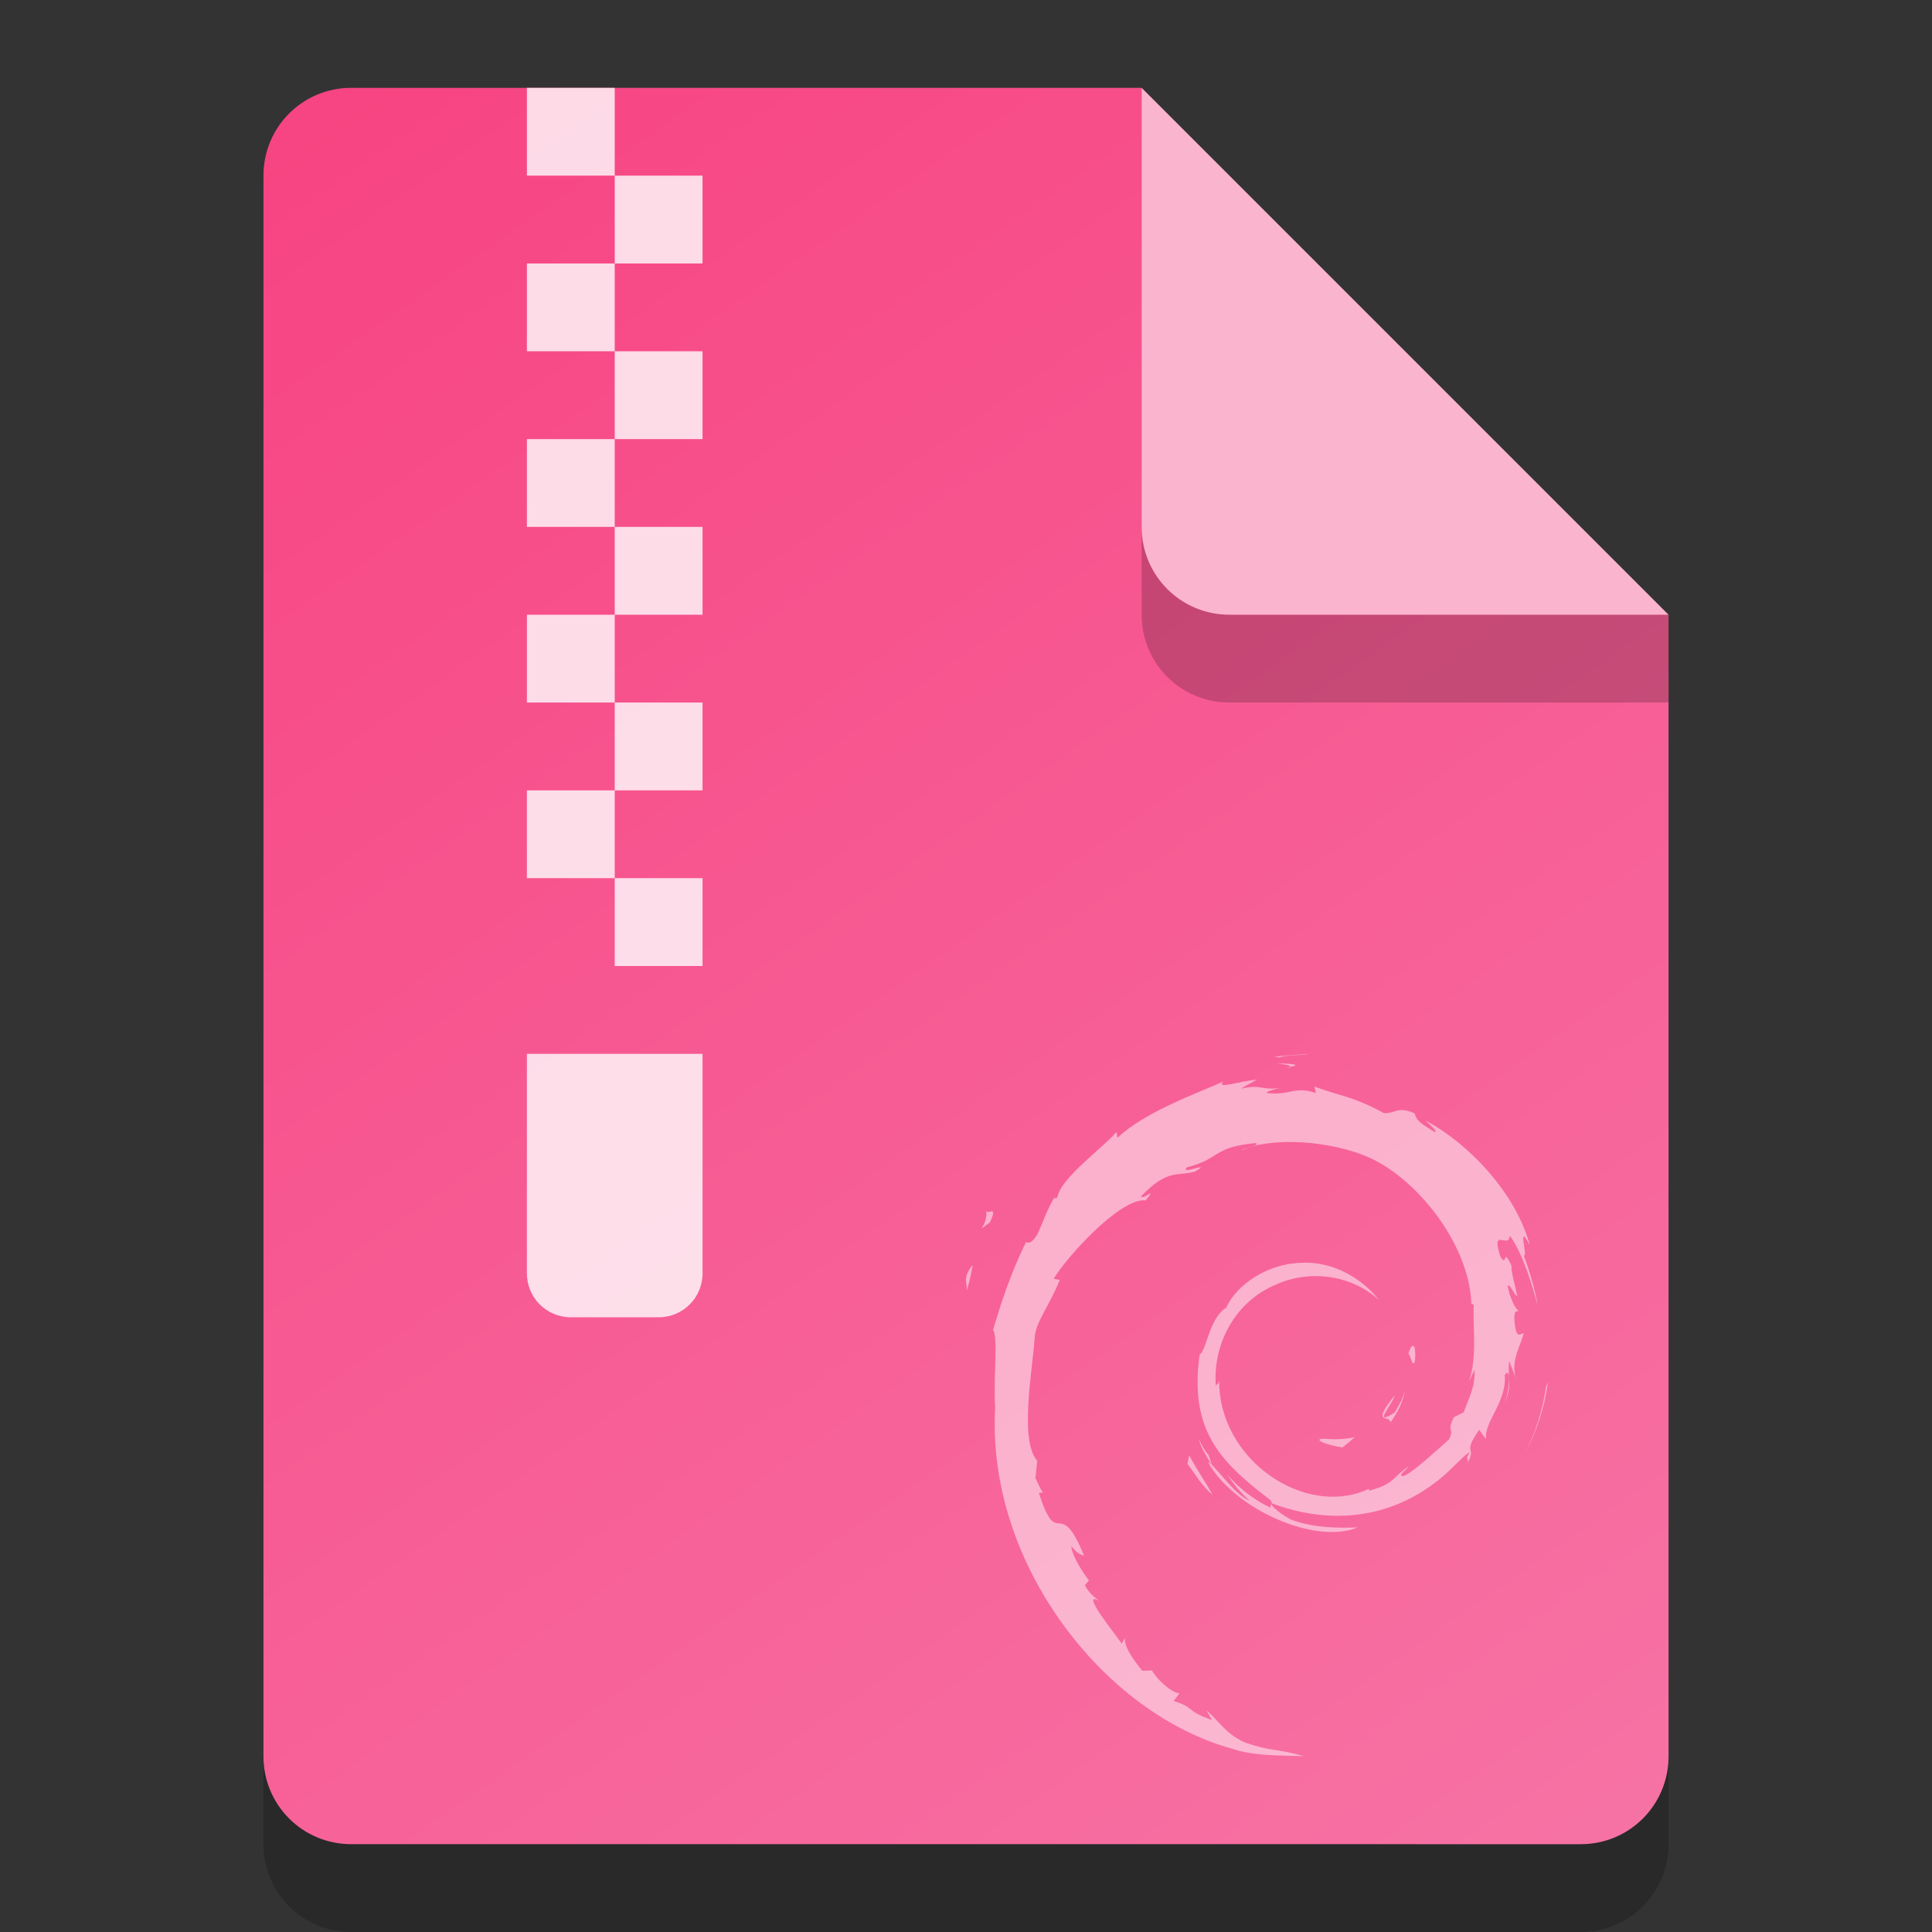 <?xml version="1.0" encoding="UTF-8" standalone="no"?>
<!-- Created with Inkscape (http://www.inkscape.org/) -->

<svg
   width="22"
   height="22"
   viewBox="0 0 22 22"
   version="1.1"
   id="svg5"
   inkscape:version="1.2.2 (1:1.2.2+202305151914+b0a8486541)"
   sodipodi:docname="application-x-deb.svg"
   xmlns:inkscape="http://www.inkscape.org/namespaces/inkscape"
   xmlns:sodipodi="http://sodipodi.sourceforge.net/DTD/sodipodi-0.dtd"
   xmlns:xlink="http://www.w3.org/1999/xlink"
   xmlns="http://www.w3.org/2000/svg"
   xmlns:svg="http://www.w3.org/2000/svg">
  <rect x="0" y="0" width="22" height="22" fill="#333333" stroke="none"/>
  <sodipodi:namedview
     id="namedview7"
     pagecolor="#ffffff"
     bordercolor="#000000"
     borderopacity="0.25"
     inkscape:showpageshadow="2"
     inkscape:pageopacity="0.0"
     inkscape:pagecheckerboard="0"
     inkscape:deskcolor="#d1d1d1"
     inkscape:document-units="px"
     showgrid="false"
     inkscape:zoom="35.909091"
     inkscape:cx="11"
     inkscape:cy="11"
     inkscape:window-width="1920"
     inkscape:window-height="1012"
     inkscape:window-x="0"
     inkscape:window-y="0"
     inkscape:window-maximized="1"
     inkscape:current-layer="svg5"
     showguides="true" />
  <defs
     id="defs2">
    <linearGradient
       inkscape:collect="always"
       id="linearGradient873">
      <stop
         style="stop-color:#f74482;stop-opacity:1;"
         offset="0"
         id="stop869" />
      <stop
         style="stop-color:#f772a4;stop-opacity:1;"
         offset="1"
         id="stop871" />
    </linearGradient>
    <linearGradient
       inkscape:collect="always"
       xlink:href="#linearGradient873"
       id="linearGradient875"
       x1="5"
       y1="2"
       x2="19"
       y2="22"
       gradientUnits="userSpaceOnUse"
       gradientTransform="translate(-1,-1)" />
  </defs>
  <path
     id="rect234"
     style="opacity:0.2;stroke-width:0.25;stroke-linecap:round;stroke-linejoin:round"
     d="m 4,2 h 9 l 6,6 v 13 c 0,0.554 -0.446,1 -1,1 H 4 C 3.446,22 3,21.554 3,21 V 3 C 3,2.446 3.446,2 4,2 Z"
     sodipodi:nodetypes="sccssssss" />
  <path
     id="rect448"
     style="fill:url(#linearGradient875);fill-opacity:1;stroke-width:0.25;stroke-linecap:round;stroke-linejoin:round"
     d="m 4,1 h 9 l 1,4 5,2 v 13 c 0,0.554 -0.446,1 -1,1 H 4 C 3.446,21 3,20.554 3,20 V 2 C 3,1.446 3.446,1 4,1 Z"
     sodipodi:nodetypes="scccssssss" />
  <path
     d="m 11.006,14.694 c 0.044,-0.132 0.052,-0.211 0.069,-0.288 -0.122,0.152 -0.056,0.185 -0.069,0.288 m 0.225,-0.918 c 0.022,0.198 -0.152,0.275 0.039,0.144 0.103,-0.226 -0.04,-0.062 -0.039,-0.144 m 3.339,-1.735 c 0.095,-0.034 0.234,-0.019 0.335,-0.041 -0.132,0.011 -0.263,0.017 -0.392,0.033 l 0.057,0.008 m 3.056,3.701 -0.021,0.051 c -0.038,0.263 -0.12,0.523 -0.245,0.764 0.139,-0.255 0.228,-0.533 0.266,-0.815 m -3.867,0.822 c -0.049,-0.053 -0.078,-0.117 -0.11,-0.18 0.031,0.111 0.095,0.207 0.154,0.305 l -0.043,-0.124 m -0.218,0.008 -0.02,0.096 c 0.093,0.123 0.166,0.256 0.284,0.351 -0.085,-0.162 -0.148,-0.229 -0.264,-0.448 m 1.152,-4.424 -0.053,0.011 0.049,-0.004 0.004,-0.006 m -0.15,-0.041 c 0.075,0.013 0.162,0.023 0.15,0.041 0.083,-0.018 0.101,-0.034 -0.15,-0.041 m 1.566,3.383 c 0.017,-0.248 -0.05,-0.169 -0.072,-0.075 0.026,0.013 0.047,0.175 0.072,0.075 m -0.279,0.709 c 0.084,-0.113 0.145,-0.237 0.167,-0.365 -0.019,0.091 -0.069,0.17 -0.117,0.253 -0.263,0.162 -0.025,-0.096 0,-0.194 -0.283,0.348 -0.039,0.209 -0.049,0.306 m -0.755,0.184 c -0.141,0.002 0.026,0.071 0.21,0.098 0.051,-0.039 0.097,-0.078 0.138,-0.116 -0.114,0.027 -0.231,0.028 -0.348,0.018 m -4.069,-1.689 c 0.044,-0.132 0.052,-0.212 0.069,-0.288 -0.122,0.152 -0.056,0.185 -0.069,0.288 m 0.225,-0.918 c 0.022,0.198 -0.152,0.275 0.039,0.144 0.103,-0.226 -0.04,-0.062 -0.039,-0.144 M 14.57,12.041 C 14.665,12.007 14.804,12.022 14.905,12 c -0.132,0.011 -0.263,0.017 -0.392,0.033 l 0.057,0.008 m 3.056,3.701 -0.021,0.051 c -0.038,0.263 -0.12,0.523 -0.245,0.764 0.139,-0.255 0.228,-0.533 0.266,-0.815 m -3.867,0.822 c -0.049,-0.053 -0.078,-0.117 -0.11,-0.18 0.031,0.111 0.095,0.207 0.154,0.305 l -0.043,-0.125 m -0.218,0.008 -0.02,0.096 c 0.093,0.123 0.166,0.256 0.284,0.352 -0.085,-0.162 -0.148,-0.229 -0.264,-0.448 m 1.152,-4.424 -0.053,0.011 0.049,-0.004 0.004,-0.006 m 2.097,3.446 c 0.008,0.208 -0.061,0.309 -0.123,0.487 l -0.111,0.055 c -0.091,0.177 0.009,0.112 -0.056,0.253 -0.142,0.126 -0.431,0.395 -0.524,0.419 -0.068,-0.002 0.046,-0.08 0.061,-0.11 -0.191,0.13 -0.153,0.196 -0.444,0.275 l -0.009,-0.019 c -0.718,0.337 -1.715,-0.331 -1.702,-1.243 -0.008,0.058 -0.022,0.043 -0.038,0.067 -0.037,-0.469 0.217,-0.94 0.645,-1.133 0.419,-0.207 0.91,-0.122 1.211,0.157 -0.165,-0.216 -0.493,-0.444 -0.882,-0.423 -0.381,0.006 -0.738,0.248 -0.856,0.51 -0.195,0.123 -0.218,0.473 -0.303,0.537 -0.115,0.84 0.215,1.202 0.773,1.629 0.088,0.059 0.025,0.068 0.036,0.113 -0.185,-0.087 -0.355,-0.217 -0.494,-0.377 0.074,0.108 0.154,0.213 0.257,0.296 -0.175,-0.059 -0.408,-0.423 -0.476,-0.438 0.301,0.538 1.222,0.944 1.704,0.743 -0.223,0.009 -0.507,0.005 -0.757,-0.088 -0.106,-0.054 -0.249,-0.166 -0.223,-0.187 0.658,0.245 1.338,0.186 1.907,-0.27 0.145,-0.113 0.303,-0.304 0.349,-0.307 -0.069,0.103 0.012,0.05 -0.041,0.141 0.144,-0.232 -0.063,-0.095 0.149,-0.401 l 0.078,0.108 c -0.029,-0.193 0.24,-0.427 0.213,-0.732 0.062,-0.093 0.069,0.1 0.003,0.315 0.091,-0.238 0.024,-0.276 0.047,-0.473 0.025,0.066 0.058,0.136 0.075,0.206 -0.059,-0.23 0.061,-0.387 0.09,-0.521 -0.029,-0.013 -0.091,0.102 -0.106,-0.17 0.002,-0.118 0.033,-0.062 0.045,-0.091 -0.023,-0.013 -0.084,-0.104 -0.121,-0.277 0.027,-0.041 0.072,0.106 0.108,0.112 -0.024,-0.138 -0.064,-0.243 -0.066,-0.349 -0.107,-0.223 -0.038,0.03 -0.124,-0.096 -0.114,-0.354 0.094,-0.082 0.108,-0.243 0.172,0.249 0.27,0.635 0.316,0.795 -0.034,-0.195 -0.09,-0.384 -0.158,-0.567 0.052,0.022 -0.084,-0.401 0.068,-0.121 -0.163,-0.597 -0.697,-1.156 -1.188,-1.418 0.06,0.055 0.136,0.124 0.109,0.134 -0.244,-0.145 -0.201,-0.156 -0.237,-0.218 -0.199,-0.081 -0.211,0.007 -0.344,2e-4 -0.375,-0.199 -0.447,-0.177 -0.792,-0.302 l 0.016,0.073 c -0.248,-0.083 -0.289,0.031 -0.558,1.33e-4 -0.016,-0.013 0.086,-0.046 0.17,-0.058 -0.24,0.032 -0.229,-0.047 -0.464,0.009 0.058,-0.04 0.119,-0.067 0.181,-0.102 -0.196,0.012 -0.467,0.114 -0.384,0.021 -0.319,0.142 -0.886,0.342 -1.205,0.64 l -0.01,-0.067 c -0.146,0.175 -0.636,0.522 -0.675,0.748 l -0.039,0.009 c -0.076,0.128 -0.125,0.274 -0.185,0.405 -0.099,0.169 -0.145,0.065 -0.131,0.092 -0.195,0.395 -0.292,0.727 -0.376,0.999 0.06,0.089 0.002,0.536 0.024,0.894 -0.098,1.768 1.242,3.484 2.708,3.879 0.215,0.077 0.534,0.075 0.806,0.082 -0.32,-0.091 -0.362,-0.049 -0.674,-0.157 -0.225,-0.106 -0.274,-0.227 -0.434,-0.365 l 0.063,0.111 c -0.313,-0.111 -0.182,-0.137 -0.437,-0.217 l 0.068,-0.087 c -0.101,-0.008 -0.268,-0.171 -0.314,-0.261 l -0.111,0.004 C 12.875,18.863 12.804,18.745 12.809,18.653 l -0.036,0.064 c -0.041,-0.07 -0.49,-0.616 -0.257,-0.489 -0.043,-0.039 -0.101,-0.064 -0.163,-0.177 l 0.047,-0.054 c -0.112,-0.145 -0.207,-0.33 -0.199,-0.391 0.06,0.081 0.101,0.095 0.143,0.109 -0.284,-0.702 -0.3,-0.039 -0.514,-0.715 l 0.045,-0.004 c -0.035,-0.053 -0.056,-0.109 -0.084,-0.165 l 0.02,-0.197 c -0.204,-0.236 -0.057,-1.002 -0.027,-1.422 0.02,-0.171 0.17,-0.353 0.284,-0.638 l -0.069,-0.012 c 0.133,-0.231 0.759,-0.929 1.048,-0.893 0.14,-0.176 -0.028,-6.67e-4 -0.055,-0.045 0.308,-0.319 0.405,-0.225 0.614,-0.282 0.224,-0.133 -0.193,0.052 -0.086,-0.051 0.388,-0.099 0.275,-0.225 0.781,-0.275 0.053,0.03 -0.124,0.047 -0.168,0.086 0.323,-0.158 1.023,-0.122 1.478,0.088 0.527,0.246 1.12,0.973 1.144,1.658 l 0.027,0.007 c -0.013,0.272 0.042,0.587 -0.054,0.876 l 0.065,-0.137 m -2.247,-3.486 c 0.075,0.013 0.162,0.023 0.15,0.041 0.082,-0.018 0.101,-0.034 -0.15,-0.041 m 1.567,3.384 c 0.017,-0.248 -0.05,-0.169 -0.072,-0.075 0.026,0.013 0.047,0.175 0.072,0.075 M 15.83,16.199 c 0.084,-0.113 0.145,-0.237 0.167,-0.365 -0.019,0.091 -0.069,0.17 -0.117,0.253 -0.263,0.162 -0.025,-0.096 0,-0.194 -0.283,0.348 -0.039,0.209 -0.049,0.306 m -0.754,0.184 c -0.141,0.002 0.026,0.071 0.21,0.098 0.051,-0.039 0.097,-0.078 0.138,-0.116 -0.114,0.027 -0.23,0.028 -0.348,0.018"
     style="opacity:0.5;fill:#ffffff;stroke-width:0.667"
     id="path4815" />
  <path
     id="rect287"
     style="opacity:0.8;fill:#ffffff;fill-opacity:1;stroke-width:4;stroke-linecap:round;stroke-linejoin:round"
     d="M 6,1 V 2 H 7 V 1 Z M 7,2 V 3 H 8 V 2 Z M 7,3 H 6 V 4 H 7 Z M 7,4 V 5 H 8 V 4 Z M 7,5 H 6 V 6 H 7 Z M 7,6 V 7 H 8 V 6 Z M 7,7 H 6 V 8 H 7 Z M 7,8 V 9 H 8 V 8 Z M 7,9 H 6 v 1 h 1 z m 0,1 v 1 h 1 v -1 z m -1,2 v 2.5 C 6,14.777 6.223,15 6.5,15 h 1 C 7.777,15 8,14.777 8,14.5 V 12 Z" />
  <path
     d="M 19,8 H 14 C 13.446,8 13,7.554 13,7 V 1 l 6,6 z"
     style="opacity:0.2;fill:#000000;stroke-width:0.25;stroke-linecap:round;stroke-linejoin:round"
     id="path611"
     sodipodi:nodetypes="cssccc" />
  <path
     id="rect600"
     style="fill:#fbb4cd;fill-opacity:1;stroke-width:0.25;stroke-linecap:round;stroke-linejoin:round"
     d="M 19,7 H 14 C 13.446,7 13,6.554 13,6 V 1 Z"
     sodipodi:nodetypes="csscc" />
</svg>
